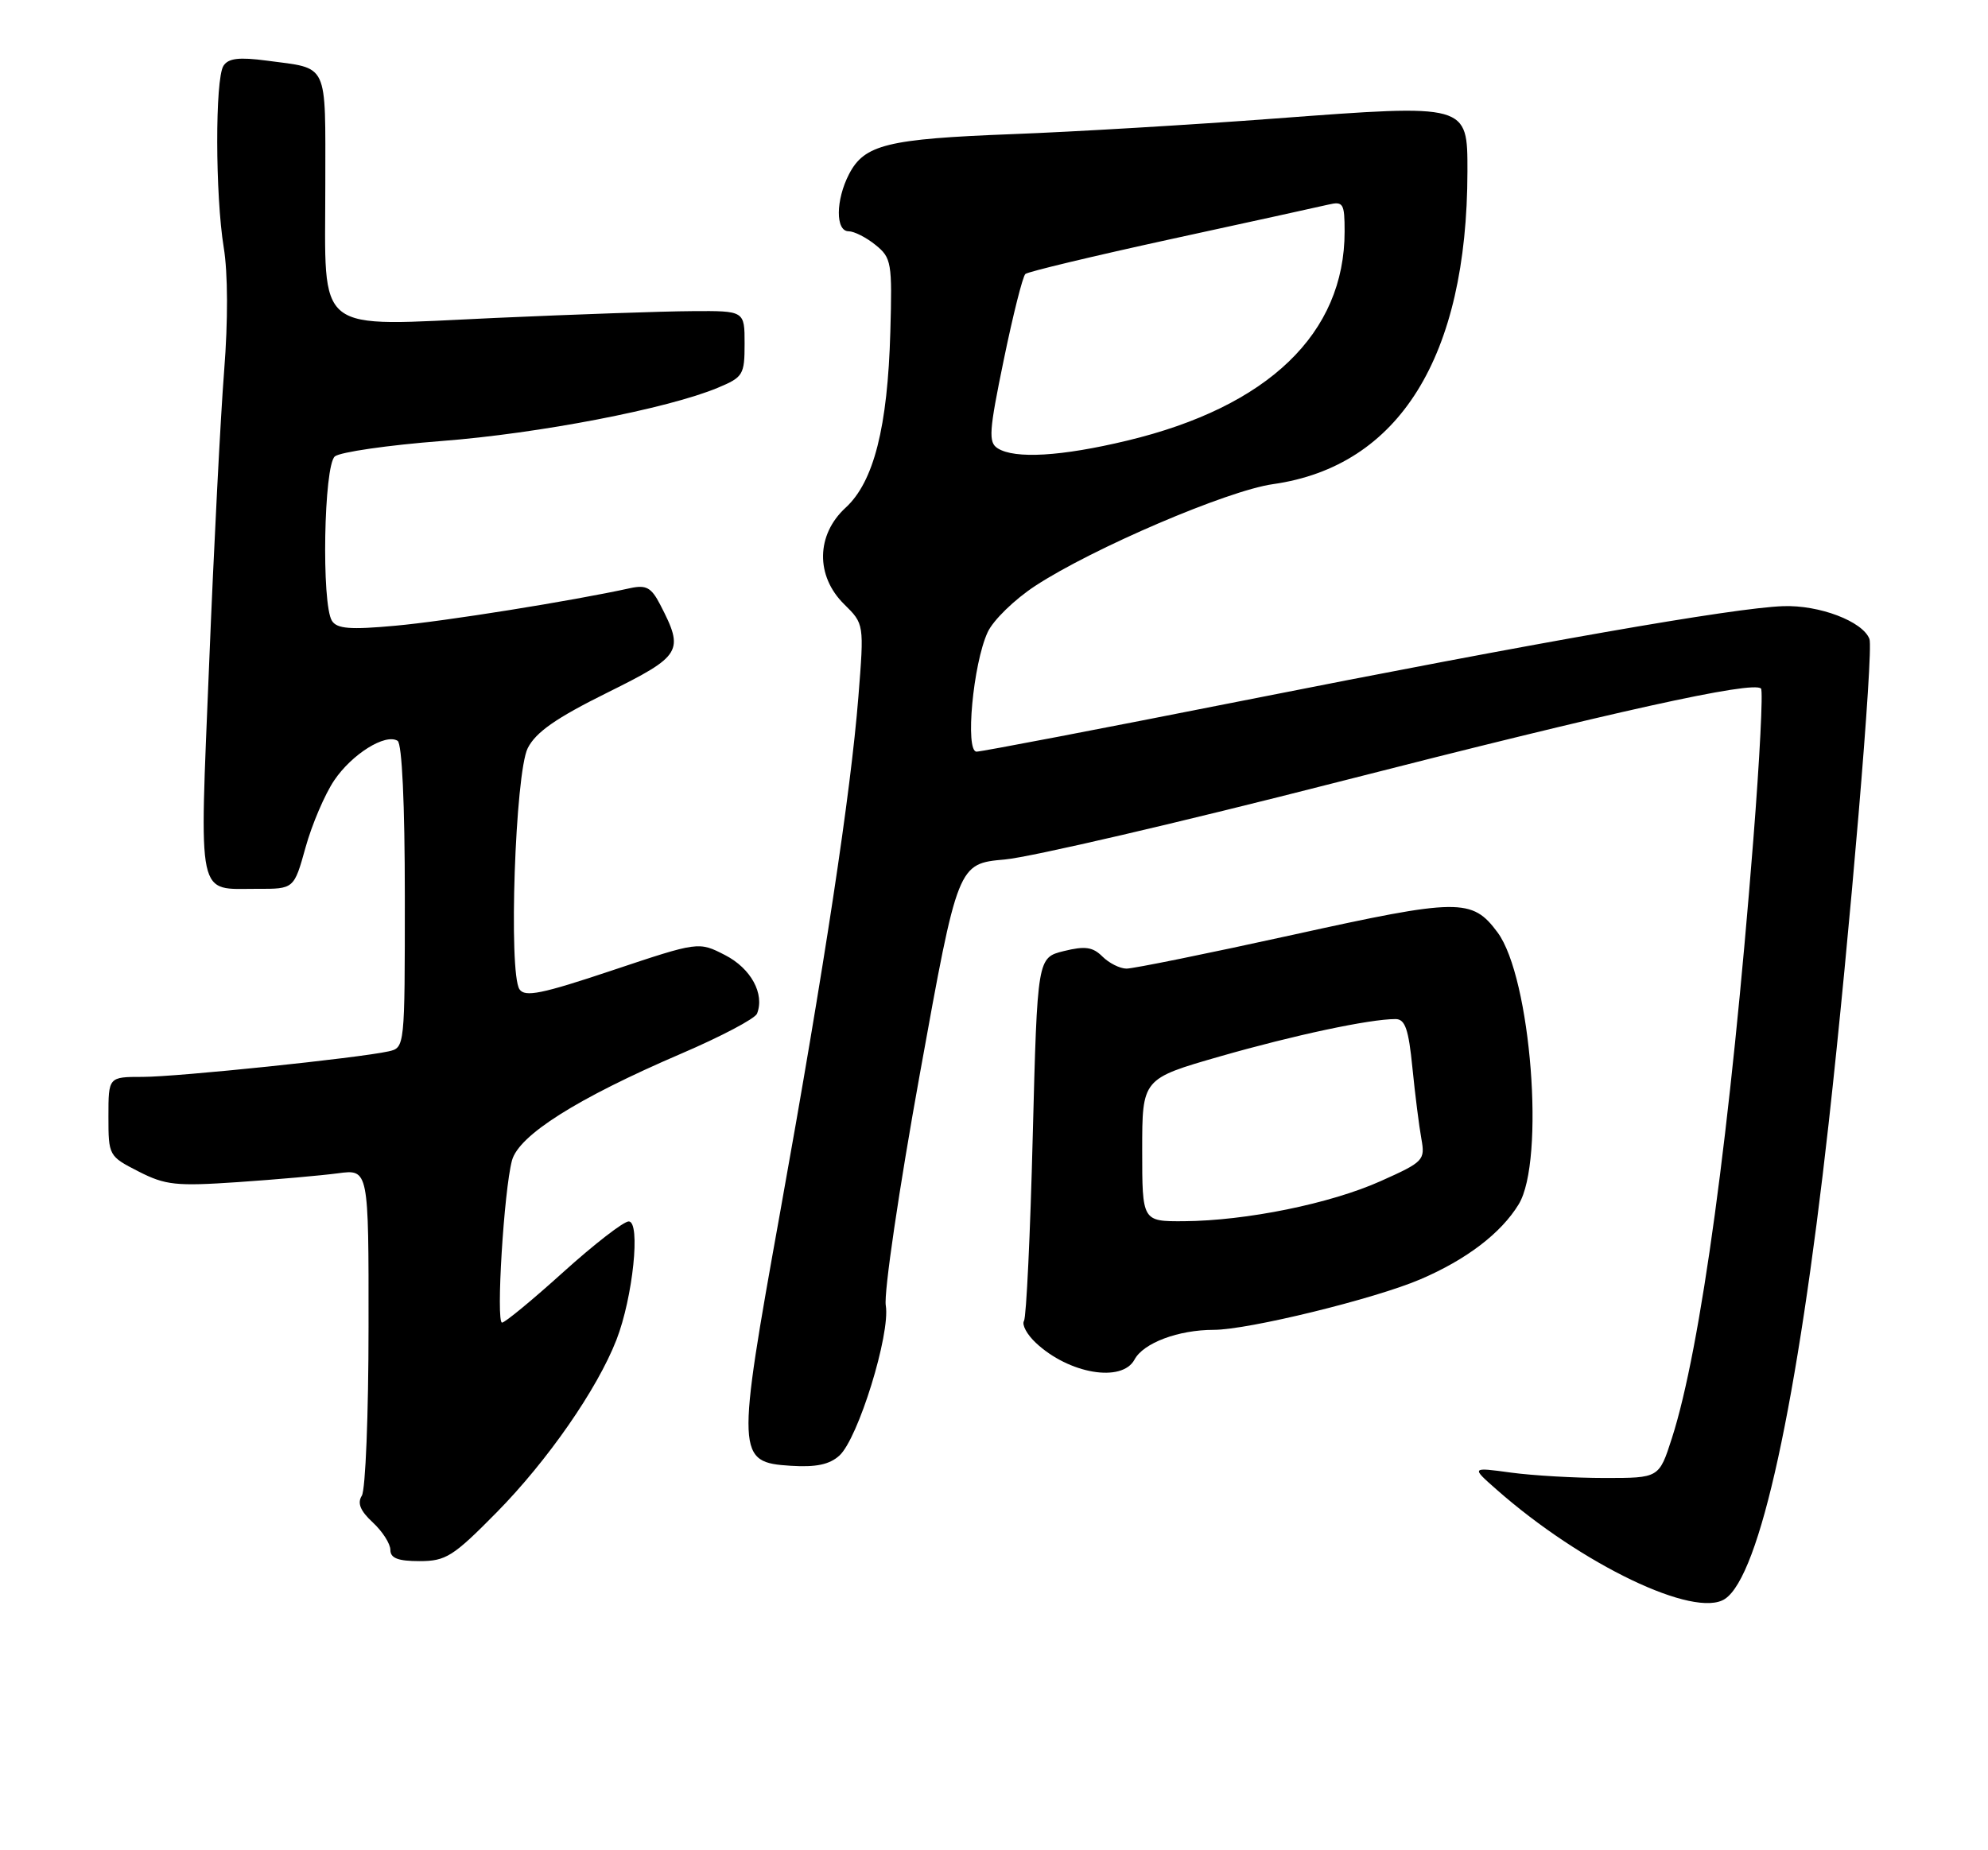 <?xml version="1.0" encoding="UTF-8" standalone="no"?>
<!DOCTYPE svg PUBLIC "-//W3C//DTD SVG 1.1//EN" "http://www.w3.org/Graphics/SVG/1.1/DTD/svg11.dtd" >
<svg xmlns="http://www.w3.org/2000/svg" xmlns:xlink="http://www.w3.org/1999/xlink" version="1.1" viewBox="0 0 275 256">
 <g >
 <path fill="currentColor"
d=" M 238.61 221.23 C 243.44 218.04 248.62 194.29 252.95 155.50 C 255.87 129.33 259.19 89.93 258.60 88.41 C 257.67 85.97 251.67 83.69 246.66 83.87 C 239.80 84.11 212.81 88.84 171.65 97.00 C 152.22 100.85 135.77 104.00 135.09 104.00 C 133.48 104.00 134.60 91.85 136.62 87.48 C 137.38 85.82 140.35 82.93 143.21 81.06 C 151.17 75.85 169.79 67.88 176.08 66.99 C 193.54 64.52 202.96 49.38 202.99 23.73 C 203.00 14.36 203.13 14.39 176.50 16.39 C 164.95 17.26 148.53 18.24 140.00 18.56 C 122.75 19.22 119.57 20.00 117.45 24.09 C 115.59 27.69 115.56 32.00 117.39 32.00 C 118.15 32.00 119.83 32.85 121.11 33.89 C 123.32 35.67 123.43 36.33 123.16 45.91 C 122.79 59.11 120.87 66.67 116.98 70.24 C 112.89 73.99 112.80 79.69 116.77 83.60 C 119.54 86.33 119.54 86.33 118.74 96.42 C 117.67 109.80 114.11 133.29 107.89 167.88 C 101.84 201.49 101.88 202.33 109.39 202.81 C 112.88 203.03 114.74 202.64 116.11 201.40 C 118.71 199.04 123.18 184.58 122.53 180.63 C 122.24 178.91 124.37 164.45 127.26 148.50 C 132.50 119.50 132.50 119.50 139.00 118.92 C 142.57 118.60 163.28 113.78 185.00 108.22 C 223.37 98.40 242.50 94.17 243.60 95.27 C 243.90 95.57 243.42 104.96 242.54 116.15 C 239.38 156.30 235.25 186.67 231.27 199.00 C 229.50 204.50 229.50 204.50 222.00 204.50 C 217.87 204.50 212.03 204.16 209.00 203.75 C 203.50 203.00 203.50 203.00 207.00 206.08 C 218.80 216.49 234.45 223.99 238.61 221.23 Z  M 68.71 209.25 C 75.74 202.11 82.61 192.22 85.27 185.39 C 87.55 179.53 88.65 169.00 86.97 169.00 C 86.26 169.00 82.20 172.15 77.93 176.00 C 73.67 179.85 69.85 183.00 69.45 183.00 C 68.59 183.00 69.71 164.73 70.82 160.57 C 71.76 157.07 79.83 151.97 94.22 145.79 C 99.72 143.43 104.45 140.94 104.72 140.25 C 105.80 137.51 103.88 133.99 100.30 132.15 C 96.64 130.27 96.64 130.27 84.70 134.26 C 74.93 137.53 72.61 138.00 71.86 136.88 C 70.32 134.55 71.27 106.96 73.00 103.52 C 74.12 101.30 76.92 99.35 84.00 95.84 C 94.34 90.71 94.68 90.15 91.32 83.65 C 90.09 81.28 89.39 80.90 87.17 81.38 C 79.17 83.14 61.49 85.97 54.65 86.58 C 48.44 87.15 46.62 87.00 45.92 85.90 C 44.45 83.58 44.79 64.42 46.32 63.15 C 47.05 62.55 53.69 61.59 61.07 61.02 C 74.53 59.99 92.36 56.55 99.30 53.65 C 102.80 52.19 103.00 51.85 103.00 47.55 C 103.00 43.00 103.00 43.00 95.75 43.05 C 91.76 43.07 79.50 43.50 68.50 43.99 C 43.14 45.14 45.00 46.60 45.00 25.50 C 45.00 8.39 45.54 9.54 36.91 8.39 C 33.05 7.88 31.58 8.06 30.91 9.11 C 29.74 10.96 29.77 27.01 30.95 34.25 C 31.53 37.76 31.55 44.40 31.01 51.25 C 30.52 57.44 29.58 75.71 28.93 91.86 C 27.58 125.03 27.14 122.96 35.59 122.98 C 40.67 123.00 40.67 123.00 42.27 117.24 C 43.15 114.07 44.93 109.91 46.22 107.99 C 48.68 104.34 53.30 101.45 55.00 102.50 C 55.61 102.88 56.00 111.23 56.00 124.04 C 56.00 144.92 56.00 144.96 53.75 145.47 C 49.61 146.39 24.56 149.00 19.75 149.00 C 15.00 149.00 15.00 149.00 15.00 154.48 C 15.00 159.90 15.04 159.98 19.17 162.09 C 22.89 163.99 24.36 164.14 32.92 163.56 C 38.19 163.20 44.41 162.65 46.75 162.34 C 51.00 161.77 51.00 161.77 50.98 183.64 C 50.98 195.66 50.56 206.15 50.05 206.95 C 49.40 207.98 49.84 209.05 51.57 210.65 C 52.91 211.89 54.00 213.60 54.00 214.45 C 54.00 215.59 55.06 216.00 58.03 216.00 C 61.68 216.00 62.68 215.37 68.71 209.25 Z  M 156.94 188.11 C 158.17 185.81 163.01 184.00 167.90 184.00 C 172.66 184.00 190.20 179.71 196.50 177.00 C 202.87 174.27 207.65 170.62 210.08 166.63 C 213.76 160.60 211.79 135.24 207.15 129.00 C 203.63 124.26 201.80 124.28 178.81 129.35 C 167.09 131.93 156.74 134.03 155.82 134.02 C 154.90 134.01 153.40 133.25 152.49 132.34 C 151.16 131.02 150.09 130.87 147.17 131.59 C 143.50 132.50 143.50 132.50 142.86 157.16 C 142.52 170.72 141.97 182.24 141.65 182.76 C 141.32 183.28 142.06 184.65 143.28 185.79 C 147.86 190.10 155.21 191.34 156.94 188.11 Z  M 138.01 62.03 C 136.70 61.20 136.81 59.68 138.85 49.79 C 140.13 43.58 141.47 38.24 141.84 37.91 C 142.20 37.59 151.28 35.42 162.00 33.08 C 172.72 30.75 182.51 28.60 183.75 28.31 C 185.81 27.83 186.00 28.14 186.00 32.03 C 186.00 46.13 175.44 56.29 155.90 60.97 C 146.83 63.15 140.38 63.53 138.01 62.03 Z  M 158.00 159.13 C 158.00 149.26 158.00 149.26 168.75 146.17 C 179.03 143.22 189.47 141.00 193.04 141.00 C 194.37 141.00 194.85 142.38 195.38 147.75 C 195.75 151.46 196.31 155.88 196.62 157.57 C 197.15 160.53 196.94 160.76 190.99 163.42 C 184.04 166.54 172.38 168.91 163.75 168.97 C 158.00 169.00 158.00 169.00 158.00 159.13 Z "/>
</g>
</svg>